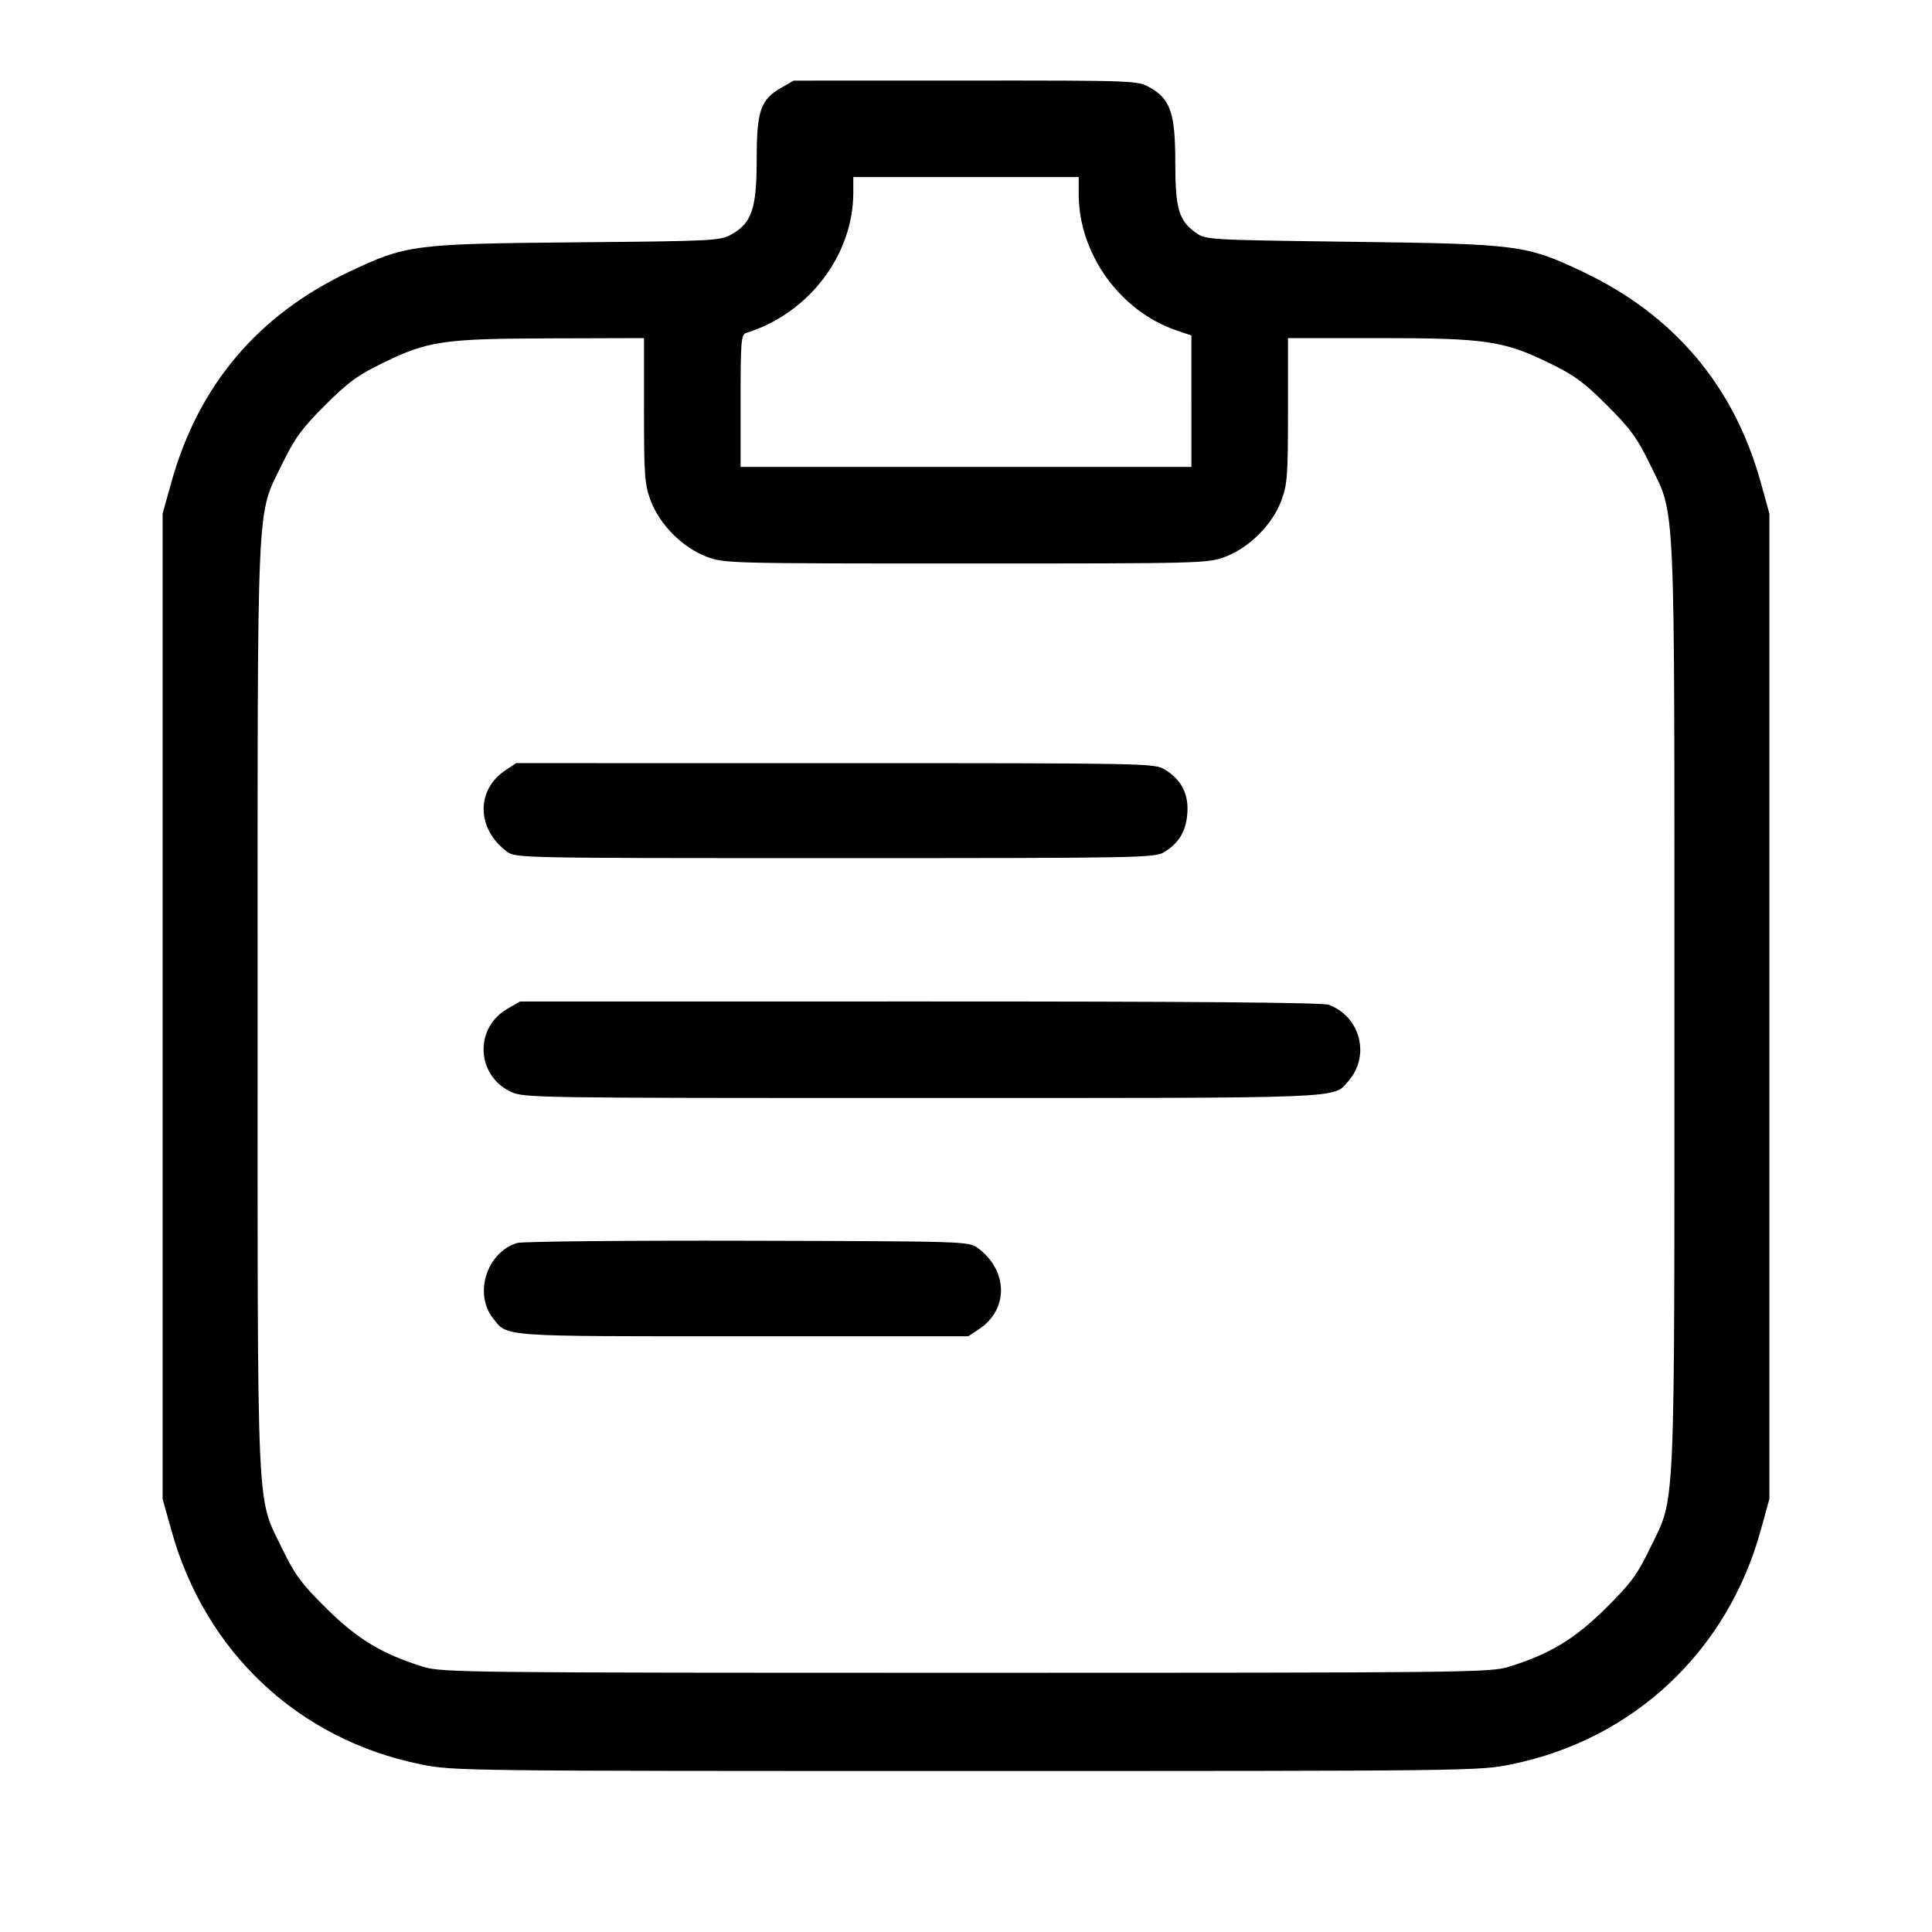 <svg xmlns="http://www.w3.org/2000/svg" width="1024" height="1024" viewBox="0 0 1024 1024">
    <path d="M414.044 46.535c-10.956 6.281-12.977 12.169-12.977 37.806 0 26.099-2.563 33.807-13.233 39.804-6.193 3.481-8.925 3.623-82.346 4.293-86.388.788-90.168 1.278-120.45 15.622-48.388 22.922-79.836 60.142-94.188 111.475l-4.663 16.678v522.24l4.733 16.942c17.984 64.374 67.262 110.545 132.068 123.742 17.097 3.481 21.066 3.53 289.012 3.53s271.915-.049 289.012-3.53c64.723-13.18 114.488-59.851 132.186-123.964l4.615-16.72v-522.24l-4.538-16.417c-14.142-51.156-45.931-88.816-94.313-111.736-30.094-14.255-33.919-14.753-122.162-15.902-76.803-1-77.712-1.053-82.99-4.818-9.04-6.448-10.877-12.747-10.877-37.299 0-25.954-2.571-33.527-13.459-39.647-6.59-3.704-7.21-3.727-97.706-3.699l-91.075.028-6.649 3.812m157.689 56.36c0 31.552 21.85 62.011 51.807 72.218l7.927 2.701V247.467H392.533v-35.041c0-31.881.27-35.123 2.987-35.966 33.103-10.261 56.747-41.268 56.747-74.419v-8.174h119.466v9.028m-230.4 114.641c0 34.686.339 39.242 3.561 47.853 4.752 12.699 17.018 24.965 29.717 29.717 9.337 3.493 11.932 3.561 137.389 3.561 125.457 0 128.052-.068 137.389-3.561 12.699-4.752 24.965-17.018 29.717-29.717 3.222-8.611 3.561-13.167 3.561-47.853V179.2h47.858c56.735 0 66.289 1.385 90.382 13.099 13.553 6.591 18.621 10.292 30.895 22.566 12.273 12.273 15.975 17.341 22.565 30.895 13.882 28.548 13.1 11.384 13.1 287.573 0 276.122.778 258.999-13.079 287.574-6.728 13.874-10.107 18.435-23.419 31.616-16.463 16.301-29.674 24.254-51.396 30.939-9.777 3.009-22.759 3.151-287.573 3.151-264.814 0-277.796-.142-287.573-3.151-21.722-6.685-34.933-14.638-51.396-30.939-13.312-13.181-16.691-17.742-23.419-31.616-13.857-28.575-13.079-11.452-13.079-287.574 0-276.189-.782-259.025 13.1-287.573 6.59-13.554 10.292-18.622 22.565-30.895 12.263-12.263 17.353-15.982 30.895-22.576 23.875-11.623 31.891-12.787 89.174-12.95l49.066-.139v38.336m-73.561 190.818c-15.586 10.412-15.188 30.993.832 42.954 4.686 3.498 5.684 3.519 173.974 3.519 161.17 0 169.507-.15 174.382-3.131 7.924-4.845 11.649-11.071 12.353-20.644.752-10.214-3.167-17.837-11.911-23.168-5.451-3.324-8.937-3.391-174.696-3.398l-169.135-.006-5.799 3.874m1.206 126.287c-17.579 10.078-16.708 35.091 1.528 43.919 6.935 3.357 10.537 3.413 218.194 3.413 227.357 0 217.605.378 225.756-8.74 11.966-13.384 6.758-34.26-10.14-40.644-3.302-1.248-71.085-1.807-216.747-1.788l-211.942.028-6.649 3.812m5.12 124.175c-16.081 4.887-23.099 26.809-12.782 39.925 7.77 9.879 2.852 9.526 132.587 9.526h119.299l5.799-3.874c15.671-10.47 15.324-31.008-.725-42.903-4.768-3.534-6.01-3.573-122.027-3.873-64.465-.167-119.433.373-122.151 1.199"/>
</svg>
